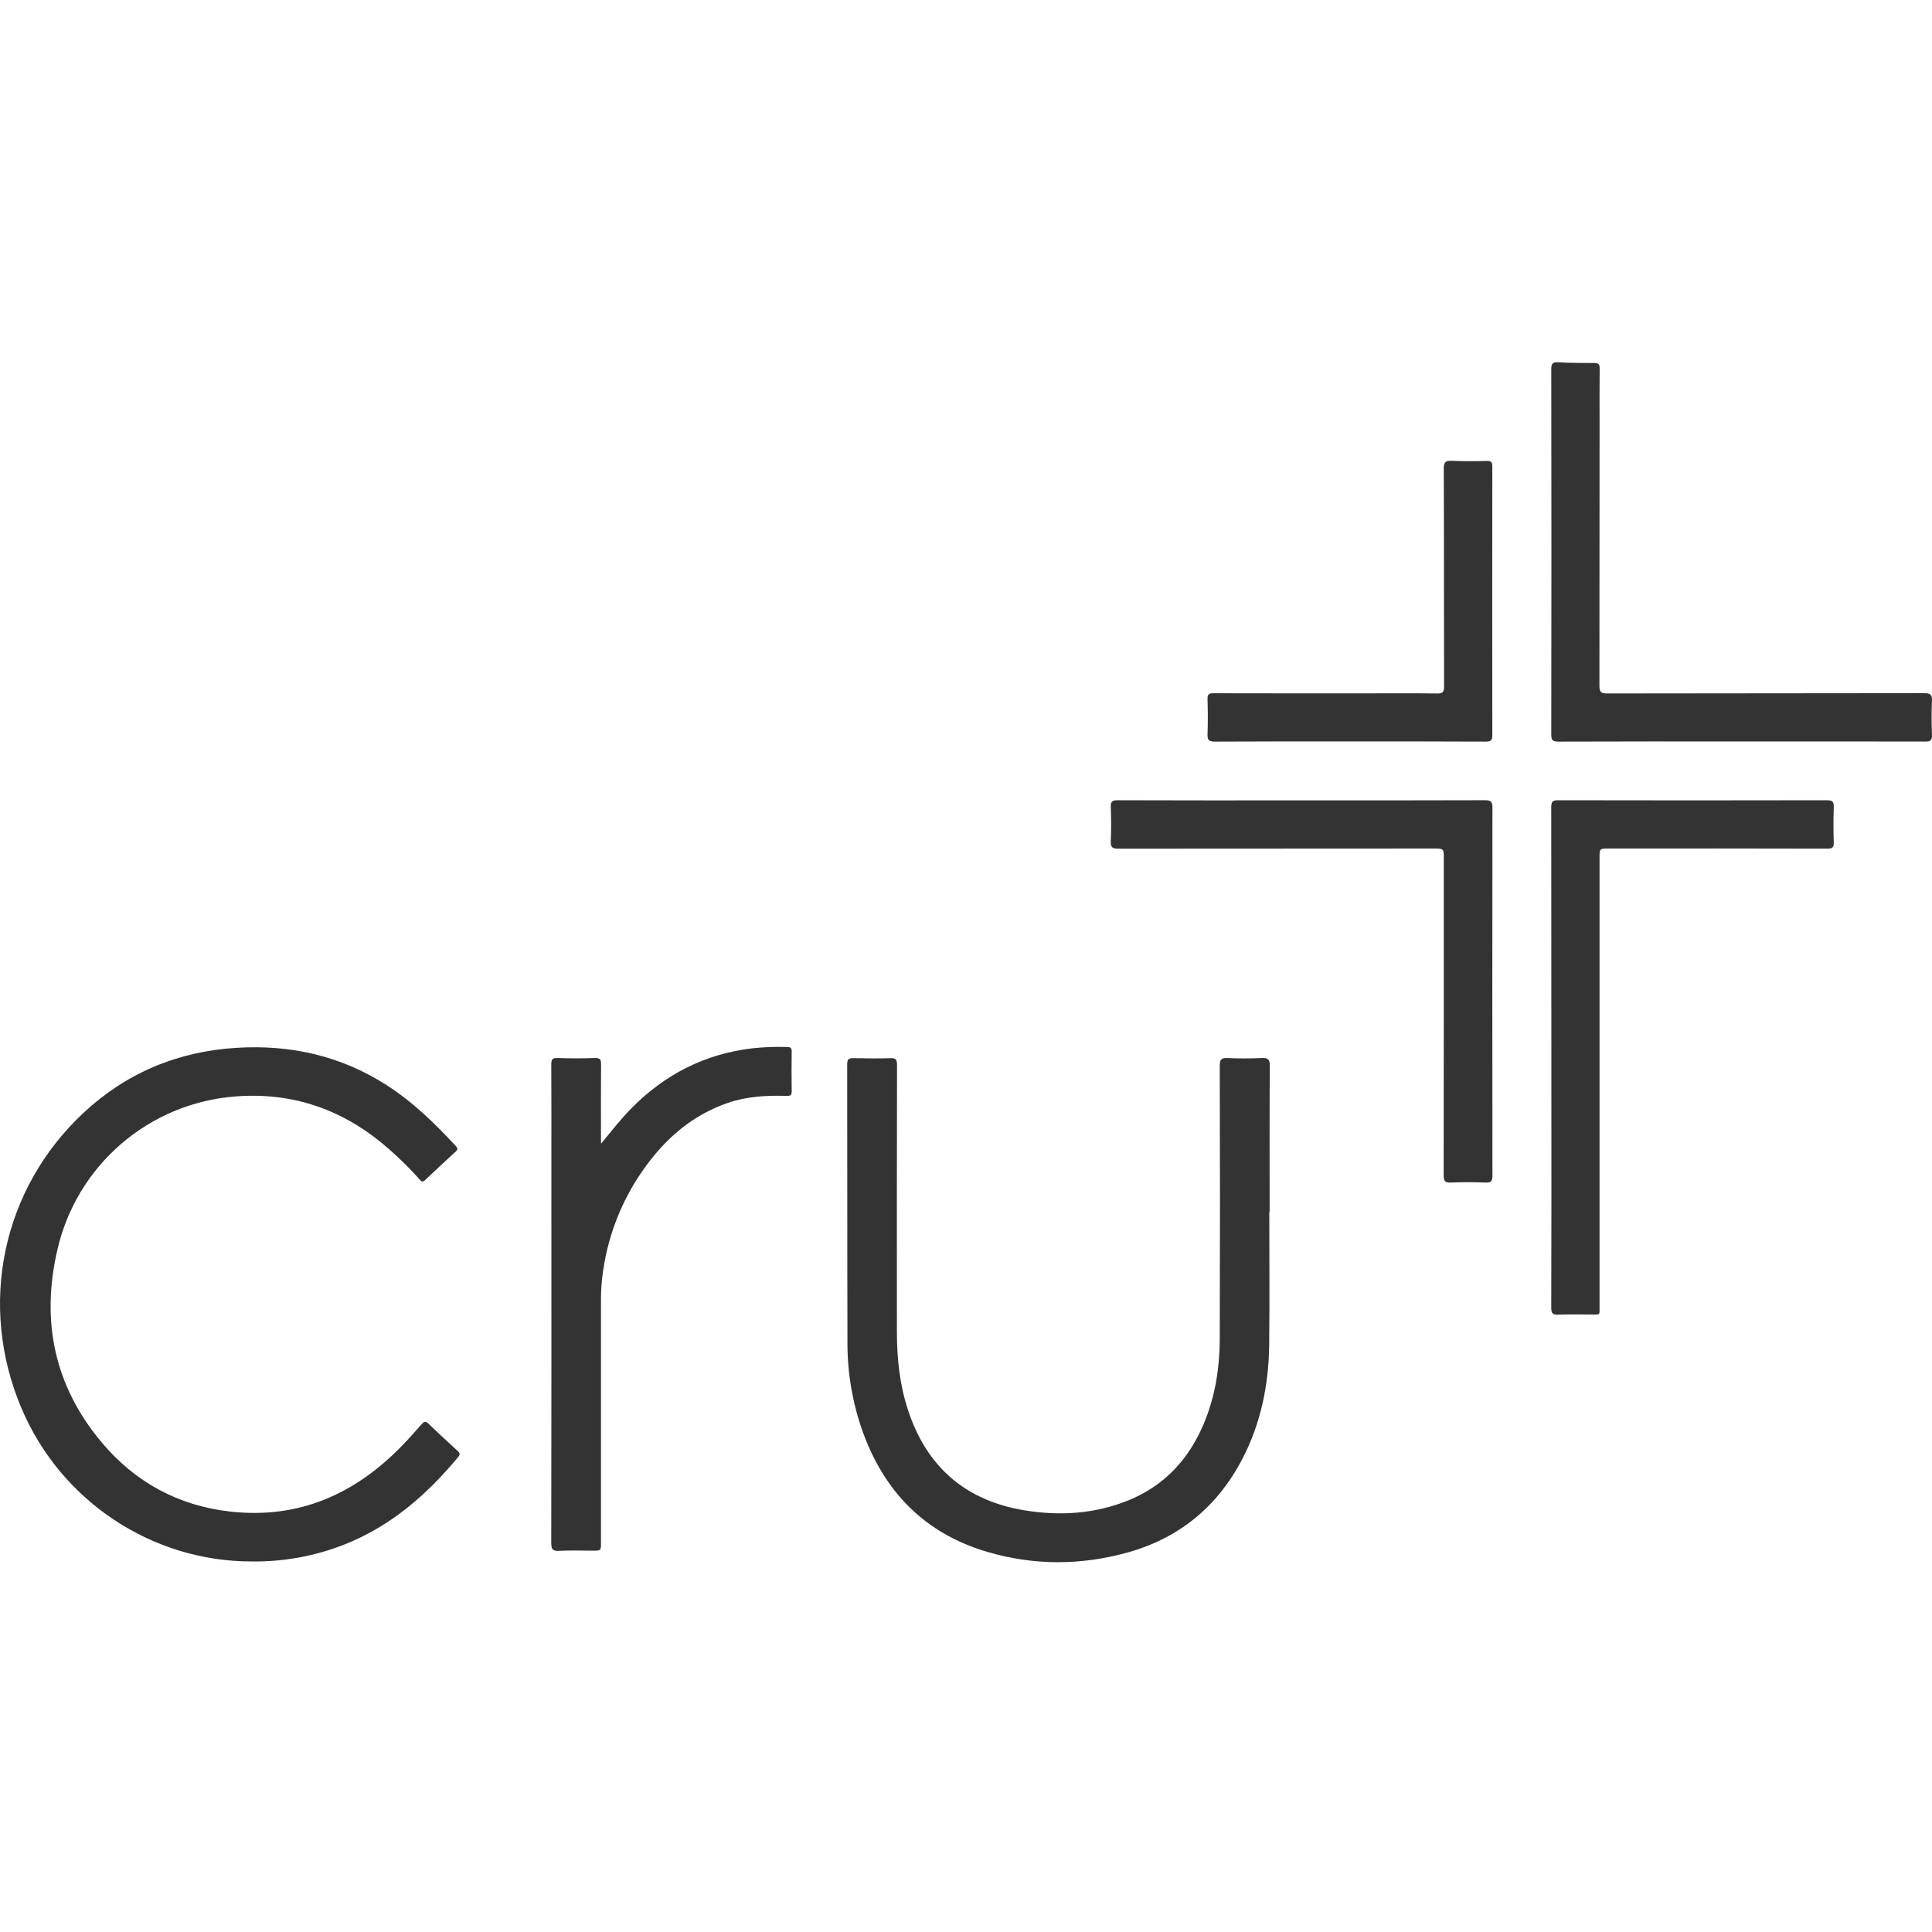 <svg width="64" height="64" viewBox="0 0 64 64" fill="none" xmlns="http://www.w3.org/2000/svg">
<g clip-path="url(#clip0)">
<path d="M42.047 40.147C42.047 41.62 42.061 43.093 42.043 44.567C42.026 45.894 41.762 47.172 41.14 48.357C40.321 49.914 39.062 50.948 37.368 51.424C35.818 51.858 34.247 51.864 32.701 51.407C30.642 50.8 29.296 49.424 28.576 47.419C28.241 46.48 28.072 45.49 28.073 44.493C28.064 41.414 28.07 38.335 28.064 35.257C28.064 35.081 28.123 35.049 28.279 35.053C28.686 35.063 29.093 35.066 29.5 35.053C29.683 35.047 29.715 35.112 29.715 35.279C29.709 38.225 29.708 41.172 29.711 44.118C29.711 44.998 29.802 45.866 30.078 46.708C30.695 48.589 31.978 49.707 33.93 50.03C35.104 50.225 36.264 50.152 37.381 49.701C38.486 49.249 39.269 48.463 39.774 47.392C40.225 46.435 40.4 45.416 40.406 44.369C40.416 41.347 40.416 38.324 40.406 35.301C40.406 35.097 40.456 35.04 40.658 35.049C41.037 35.066 41.416 35.066 41.794 35.049C42 35.04 42.065 35.087 42.063 35.308C42.053 36.921 42.058 38.534 42.058 40.148L42.047 40.147Z" fill="#333333"/>
<path d="M8.346 51.725C5.041 51.732 2.026 49.733 0.72 46.671C-0.74 43.251 0.058 39.383 2.778 36.854C4.198 35.533 5.9 34.828 7.84 34.71C9.617 34.602 11.28 34.97 12.791 35.936C13.667 36.495 14.405 37.213 15.106 37.971C15.168 38.038 15.167 38.081 15.101 38.142C14.76 38.456 14.42 38.769 14.085 39.089C13.973 39.195 13.926 39.099 13.869 39.036C13.489 38.614 13.079 38.22 12.641 37.858C11.223 36.699 9.598 36.174 7.776 36.323C6.384 36.434 5.064 36.985 4.008 37.898C2.951 38.81 2.213 40.036 1.902 41.397C1.351 43.754 1.798 45.913 3.369 47.782C4.478 49.101 5.909 49.881 7.632 50.073C9.899 50.326 11.761 49.495 13.319 47.89C13.538 47.664 13.75 47.427 13.956 47.19C14.04 47.093 14.092 47.059 14.201 47.166C14.512 47.47 14.833 47.763 15.153 48.057C15.224 48.122 15.259 48.167 15.181 48.261C14.147 49.51 12.953 50.549 11.425 51.158C10.446 51.546 9.4 51.739 8.346 51.725Z" fill="#333333"/>
<path d="M19.911 37.885C20.248 37.479 20.559 37.075 20.921 36.709C22.028 35.586 23.357 34.91 24.927 34.726C25.31 34.685 25.697 34.671 26.082 34.684C26.192 34.686 26.227 34.721 26.226 34.831C26.221 35.272 26.218 35.714 26.226 36.156C26.229 36.307 26.149 36.306 26.042 36.303C25.387 36.283 24.737 36.319 24.112 36.534C23.079 36.889 22.255 37.535 21.584 38.382C20.723 39.462 20.168 40.753 19.975 42.121C19.93 42.427 19.908 42.736 19.908 43.046C19.91 45.731 19.91 48.417 19.908 51.102C19.908 51.368 19.908 51.368 19.634 51.368C19.262 51.368 18.89 51.352 18.52 51.374C18.294 51.387 18.261 51.306 18.261 51.103C18.267 46.974 18.268 42.844 18.265 38.714C18.265 37.564 18.268 36.414 18.262 35.262C18.262 35.105 18.291 35.042 18.466 35.048C18.88 35.062 19.293 35.062 19.707 35.048C19.882 35.042 19.913 35.105 19.911 35.261C19.904 36.068 19.908 36.874 19.908 37.681L19.911 37.885Z" fill="#333333"/>
<path d="M51.391 35.032C51.391 32.269 51.389 29.507 51.387 26.744C51.387 26.564 51.422 26.508 51.615 26.509C54.581 26.515 57.547 26.515 60.513 26.509C60.698 26.509 60.754 26.551 60.746 26.739C60.732 27.124 60.732 27.511 60.746 27.896C60.753 28.074 60.697 28.113 60.525 28.113C58.112 28.108 55.7 28.106 53.289 28.109C52.987 28.109 52.987 28.109 52.987 28.408C52.987 33.365 52.987 38.323 52.987 43.28C52.987 43.579 53.02 43.544 52.715 43.545C52.35 43.545 51.985 43.535 51.62 43.55C51.436 43.558 51.386 43.508 51.387 43.32C51.393 40.866 51.395 38.412 51.391 35.958L51.391 35.032Z" fill="#333333"/>
<path d="M43.12 26.513C45.147 26.513 47.173 26.516 49.2 26.508C49.401 26.508 49.439 26.57 49.439 26.756C49.434 30.816 49.434 34.876 49.439 38.936C49.439 39.113 49.407 39.183 49.211 39.174C48.826 39.158 48.44 39.158 48.054 39.174C47.862 39.182 47.823 39.115 47.823 38.936C47.828 35.437 47.829 31.937 47.827 28.438C47.827 28.109 47.827 28.109 47.49 28.109C44.011 28.109 40.532 28.111 37.055 28.114C36.86 28.114 36.785 28.078 36.796 27.866C36.815 27.487 36.81 27.108 36.796 26.729C36.789 26.552 36.846 26.509 37.019 26.509C39.052 26.515 41.086 26.516 43.12 26.513Z" fill="#333333"/>
<path d="M57.697 24.562C55.671 24.562 53.644 24.559 51.618 24.567C51.428 24.567 51.388 24.514 51.388 24.332C51.394 20.3 51.394 16.269 51.388 12.237C51.388 12.06 51.418 11.989 51.615 12.001C52.014 12.025 52.415 12.026 52.813 12.025C52.949 12.025 52.993 12.062 52.991 12.201C52.984 12.79 52.988 13.38 52.988 13.969C52.988 16.886 52.986 19.802 52.983 22.719C52.983 22.923 53.036 22.974 53.238 22.972C56.737 22.965 60.237 22.969 63.736 22.962C63.952 22.962 64.009 23.016 63.999 23.228C63.98 23.599 63.985 23.971 63.999 24.342C64.005 24.517 63.956 24.566 63.778 24.565C61.751 24.56 59.725 24.562 57.697 24.562Z" fill="#333333"/>
<path d="M44.701 24.561C43.215 24.561 41.728 24.558 40.242 24.567C40.043 24.567 39.994 24.508 40.001 24.32C40.015 23.934 40.013 23.548 40.001 23.163C39.996 23.004 40.043 22.964 40.2 22.965C41.911 22.97 43.621 22.968 45.332 22.968C46.09 22.968 46.848 22.961 47.605 22.973C47.794 22.976 47.837 22.921 47.837 22.739C47.83 20.334 47.837 17.929 47.827 15.524C47.827 15.303 47.888 15.256 48.094 15.265C48.479 15.283 48.865 15.279 49.251 15.269C49.402 15.265 49.435 15.315 49.435 15.459C49.431 18.424 49.431 21.39 49.435 24.356C49.435 24.524 49.388 24.567 49.224 24.567C47.716 24.559 46.208 24.561 44.701 24.561Z" fill="#333333"/>
</g>
<defs>
<clipPath id="clip0">
<rect width="64" height="39.75" fill="white" transform="translate(0 12)"/>
</clipPath>
</defs>
</svg>
